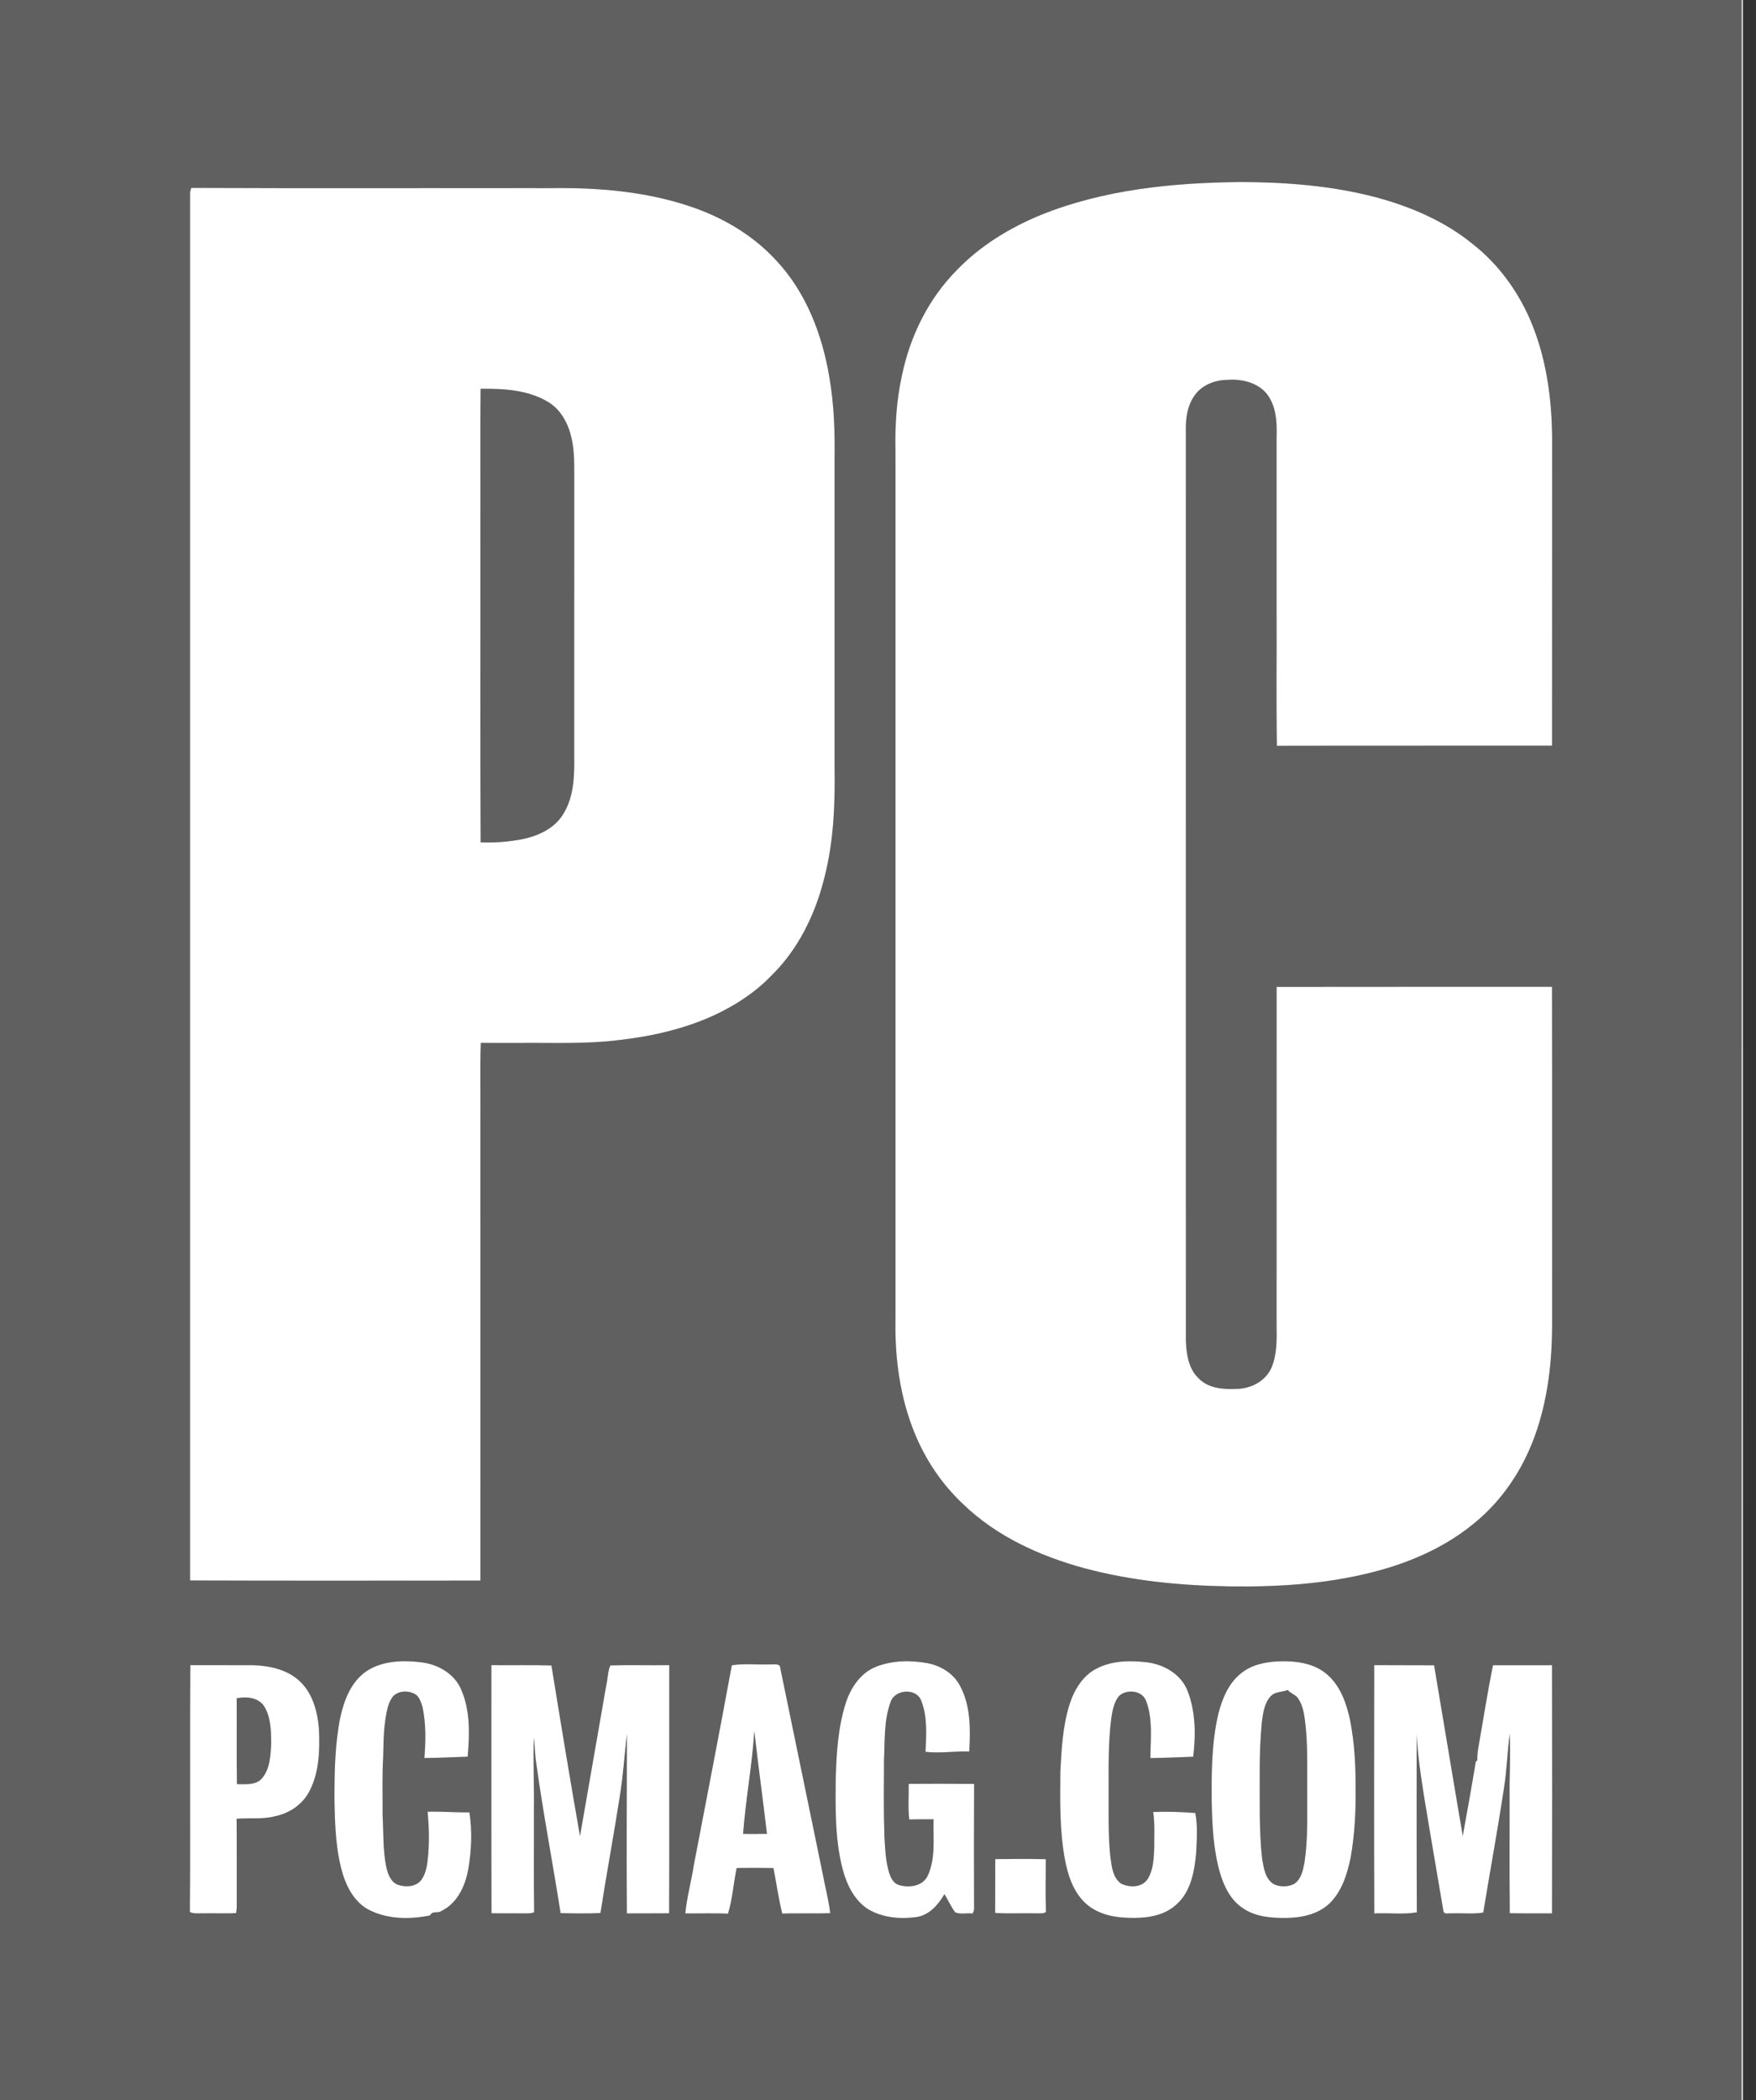 <svg width="46" height="55" viewBox="0 0 46 55" fill="none" xmlns="http://www.w3.org/2000/svg">
<rect x="0" y="0" width="46" height="55" fill="#333333" stroke="none"/>
<path d="M0 0H45.628C45.627 18.333 45.629 36.667 45.627 55H0V0ZM27.253 5.635C26.446 5.969 25.682 6.435 25.073 7.068C24.323 7.82 23.838 8.812 23.627 9.848C23.485 10.493 23.447 11.157 23.461 11.816C23.461 19.401 23.461 26.986 23.461 34.571C23.443 35.575 23.58 36.594 23.962 37.527C24.246 38.23 24.68 38.873 25.234 39.392C26.107 40.236 27.244 40.751 28.404 41.068C29.654 41.404 30.95 41.526 32.24 41.546C33.483 41.562 34.737 41.484 35.945 41.177C36.896 40.938 37.822 40.542 38.587 39.919C39.33 39.328 39.879 38.513 40.203 37.624C40.548 36.68 40.663 35.667 40.662 34.666C40.66 31.725 40.666 28.784 40.66 25.842C38.255 25.845 35.85 25.84 33.445 25.845C33.444 28.816 33.444 31.787 33.444 34.758C33.451 35.118 33.452 35.49 33.307 35.827C33.153 36.167 32.785 36.361 32.421 36.372C32.069 36.39 31.661 36.368 31.403 36.096C31.14 35.851 31.084 35.47 31.069 35.129C31.067 27.158 31.07 19.189 31.068 11.218C31.067 10.933 31.112 10.634 31.273 10.392C31.454 10.097 31.812 9.951 32.148 9.948C32.516 9.919 32.923 10.005 33.174 10.297C33.437 10.616 33.457 11.051 33.444 11.447C33.444 12.973 33.444 14.5 33.444 16.027C33.45 17.195 33.432 18.363 33.453 19.53C35.856 19.525 38.258 19.531 40.661 19.527C40.664 16.835 40.661 14.143 40.662 11.45C40.652 10.4 40.504 9.334 40.084 8.364C39.756 7.61 39.255 6.924 38.608 6.41C37.866 5.797 36.963 5.41 36.038 5.162C34.889 4.862 33.697 4.77 32.512 4.766C30.732 4.783 28.916 4.96 27.253 5.635ZM4.982 5.035C4.982 17.154 4.981 29.272 4.982 41.391C7.517 41.4 10.053 41.395 12.588 41.393C12.587 37.396 12.588 33.4 12.588 29.403C12.595 28.706 12.574 28.009 12.598 27.313C12.947 27.317 13.295 27.313 13.644 27.314C14.484 27.307 15.326 27.344 16.162 27.244C17.034 27.149 17.903 26.957 18.704 26.591C19.256 26.335 19.777 25.998 20.201 25.559C20.911 24.869 21.36 23.947 21.596 22.993C21.844 22.037 21.882 21.043 21.866 20.061C21.866 17.388 21.866 14.717 21.866 12.045C21.875 11.327 21.854 10.606 21.731 9.897C21.547 8.762 21.114 7.633 20.31 6.791C19.707 6.143 18.921 5.686 18.087 5.406C16.91 5.01 15.657 4.908 14.423 4.926C11.286 4.922 8.148 4.934 5.011 4.92C5.004 4.949 4.989 5.006 4.982 5.035ZM9.582 43.782C9.194 44.057 9.015 44.528 8.916 44.975C8.774 45.682 8.762 46.405 8.762 47.123C8.775 47.79 8.793 48.469 8.99 49.112C9.11 49.483 9.326 49.857 9.691 50.031C10.175 50.269 10.747 50.271 11.266 50.165C11.333 50.031 11.471 50.123 11.571 50.047C11.973 49.848 12.181 49.411 12.262 48.99C12.352 48.489 12.377 47.968 12.298 47.465C11.933 47.473 11.568 47.44 11.203 47.449C11.239 47.813 11.247 48.18 11.221 48.545C11.198 48.77 11.185 49.012 11.057 49.207C10.93 49.414 10.645 49.435 10.434 49.365C10.244 49.302 10.166 49.093 10.125 48.916C10.026 48.461 10.052 47.994 10.023 47.534C10.03 47.03 10.008 46.527 10.039 46.025C10.05 45.574 10.048 45.116 10.17 44.678C10.201 44.587 10.239 44.495 10.303 44.422C10.44 44.287 10.668 44.269 10.836 44.35C10.981 44.408 11.024 44.572 11.069 44.706C11.162 45.144 11.154 45.598 11.118 46.043C11.496 46.043 11.874 46.018 12.252 46.009C12.304 45.422 12.323 44.795 12.08 44.245C11.902 43.829 11.466 43.587 11.032 43.536C10.543 43.48 10.001 43.491 9.582 43.782ZM22.949 43.651C22.543 43.812 22.286 44.205 22.157 44.607C21.96 45.226 21.918 45.882 21.897 46.528C21.888 47.338 21.871 48.161 22.077 48.951C22.185 49.36 22.386 49.779 22.758 50.007C23.13 50.224 23.582 50.263 24.002 50.207C24.341 50.163 24.58 49.886 24.744 49.607C24.84 49.762 24.915 49.932 25.023 50.081C25.162 50.146 25.331 50.091 25.481 50.115C25.51 50.069 25.523 50.018 25.52 49.964C25.518 48.883 25.515 47.801 25.521 46.72C24.95 46.712 24.379 46.713 23.808 46.718C23.811 47.028 23.785 47.34 23.822 47.649C24.034 47.643 24.246 47.647 24.458 47.646C24.442 48.14 24.522 48.666 24.303 49.129C24.17 49.405 23.809 49.446 23.545 49.364C23.404 49.319 23.338 49.176 23.295 49.046C23.201 48.736 23.191 48.409 23.171 48.087C23.149 47.415 23.158 46.742 23.161 46.07C23.186 45.571 23.157 45.051 23.333 44.575C23.445 44.234 24.016 44.196 24.139 44.548C24.303 44.969 24.267 45.436 24.248 45.878C24.628 45.923 25.012 45.856 25.395 45.871C25.425 45.301 25.436 44.691 25.163 44.171C24.998 43.834 24.65 43.62 24.288 43.554C23.845 43.478 23.372 43.484 22.949 43.651ZM28.733 43.698C28.362 43.883 28.138 44.264 28.017 44.647C27.84 45.211 27.809 45.807 27.778 46.393C27.772 47.155 27.758 47.924 27.893 48.678C27.971 49.098 28.109 49.536 28.429 49.837C28.725 50.118 29.144 50.216 29.54 50.227C29.977 50.245 30.459 50.198 30.8 49.896C31.205 49.554 31.297 48.993 31.34 48.495C31.352 48.158 31.379 47.813 31.314 47.482C30.95 47.455 30.577 47.441 30.21 47.457C30.257 47.77 30.234 48.089 30.238 48.405C30.226 48.676 30.214 48.967 30.07 49.205C29.925 49.442 29.581 49.444 29.359 49.325C29.136 49.151 29.121 48.846 29.085 48.589C29.03 48.042 29.047 47.491 29.043 46.942C29.046 46.299 29.03 45.652 29.111 45.013C29.143 44.807 29.179 44.589 29.312 44.422C29.518 44.225 29.936 44.27 30.031 44.563C30.206 45.035 30.138 45.553 30.137 46.045C30.512 46.04 30.885 46.021 31.259 46.008C31.328 45.429 31.324 44.816 31.105 44.269C30.932 43.841 30.489 43.592 30.049 43.536C29.608 43.486 29.135 43.489 28.733 43.698ZM33.482 43.511C33.14 43.526 32.782 43.601 32.512 43.824C32.184 44.083 32.019 44.49 31.918 44.884C31.741 45.633 31.737 46.407 31.742 47.172C31.755 47.803 31.787 48.442 31.961 49.052C32.068 49.414 32.25 49.783 32.581 49.989C32.909 50.207 33.319 50.233 33.703 50.23C34.102 50.224 34.527 50.136 34.827 49.853C35.153 49.54 35.291 49.091 35.382 48.66C35.484 48.077 35.522 47.484 35.512 46.892C35.52 46.282 35.489 45.666 35.372 45.066C35.28 44.623 35.122 44.161 34.771 43.856C34.421 43.549 33.93 43.493 33.482 43.511ZM4.988 43.61C4.97 45.765 4.994 47.921 4.975 50.076C5.096 50.132 5.232 50.105 5.36 50.11C5.636 50.104 5.914 50.12 6.189 50.103C6.193 50.068 6.201 49.998 6.204 49.962C6.201 49.186 6.209 48.41 6.2 47.633C6.53 47.605 6.866 47.654 7.191 47.571C7.575 47.498 7.931 47.261 8.11 46.908C8.366 46.413 8.382 45.838 8.358 45.293C8.323 44.816 8.184 44.304 7.803 43.985C7.481 43.716 7.05 43.626 6.64 43.612C6.089 43.608 5.538 43.612 4.988 43.61ZM12.874 43.609C12.875 45.775 12.871 47.94 12.877 50.106C13.148 50.115 13.419 50.106 13.69 50.111C13.792 50.109 13.898 50.121 13.995 50.08C13.981 49.185 13.993 48.291 13.989 47.396C13.998 46.764 13.964 46.133 13.987 45.502C14.014 45.72 14.013 45.941 14.047 46.159C14.228 47.479 14.482 48.787 14.687 50.103C15.035 50.111 15.384 50.12 15.732 50.1C15.891 49.077 16.081 48.059 16.24 47.037C16.328 46.499 16.36 45.955 16.425 45.416C16.423 46.98 16.413 48.545 16.423 50.11C16.792 50.109 17.161 50.113 17.531 50.108C17.538 47.942 17.531 45.776 17.534 43.609C17.019 43.617 16.504 43.601 15.99 43.616C15.921 43.779 15.925 43.966 15.883 44.138C15.653 45.453 15.425 46.769 15.196 48.084C14.934 46.598 14.69 45.108 14.448 43.618C13.924 43.601 13.399 43.616 12.874 43.609ZM19.172 43.611C18.849 45.362 18.509 47.109 18.174 48.858C18.109 49.276 17.994 49.688 17.954 50.11C18.327 50.114 18.7 50.101 19.073 50.116C19.193 49.729 19.215 49.317 19.299 48.921C19.62 48.917 19.942 48.916 20.262 48.922C20.34 49.319 20.395 49.722 20.494 50.115C20.912 50.099 21.331 50.122 21.75 50.102C21.709 49.743 21.61 49.394 21.546 49.039C21.177 47.257 20.813 45.473 20.442 43.69C20.443 43.553 20.285 43.593 20.197 43.587C19.855 43.602 19.51 43.558 19.172 43.611ZM36.001 43.609C35.999 45.776 35.994 47.944 36.004 50.111C36.375 50.091 36.753 50.146 37.119 50.082C37.111 48.526 37.112 46.97 37.113 45.415C37.14 45.971 37.224 46.523 37.312 47.072C37.474 48.071 37.649 49.067 37.816 50.065C37.852 50.14 37.945 50.101 38.01 50.111C38.292 50.096 38.578 50.136 38.858 50.089C39.037 48.994 39.239 47.903 39.404 46.805C39.478 46.342 39.488 45.87 39.551 45.406C39.568 45.84 39.557 46.276 39.547 46.711C39.551 47.842 39.541 48.974 39.552 50.105C39.921 50.115 40.29 50.107 40.659 50.111C40.665 47.944 40.663 45.777 40.66 43.61C40.144 43.611 39.628 43.611 39.113 43.611C38.984 44.244 38.883 44.882 38.773 45.518C38.742 45.71 38.695 45.901 38.702 46.097C38.692 46.109 38.672 46.131 38.662 46.143C38.554 46.79 38.438 47.436 38.322 48.082C38.066 46.593 37.824 45.102 37.571 43.613C37.048 43.607 36.524 43.614 36.001 43.609ZM26.074 48.69C26.071 49.159 26.075 49.629 26.073 50.099C26.433 50.124 26.796 50.102 27.158 50.111C27.24 50.106 27.332 50.126 27.403 50.074C27.385 49.614 27.399 49.152 27.397 48.692C26.956 48.683 26.515 48.684 26.074 48.69Z" fill="#606060"/>
<path d="M12.593 10.179C13.188 10.175 13.824 10.206 14.348 10.518C14.685 10.712 14.882 11.076 14.969 11.445C15.061 11.821 15.042 12.21 15.045 12.593C15.045 14.99 15.045 17.387 15.044 19.783C15.052 20.302 15.042 20.86 14.76 21.315C14.503 21.737 14.006 21.933 13.537 22.001C13.226 22.053 12.909 22.072 12.594 22.058C12.578 19.285 12.592 16.511 12.588 13.737C12.591 12.551 12.581 11.365 12.593 10.179Z" fill="#606060"/>
<path d="M33.289 44.421C33.404 44.294 33.59 44.322 33.736 44.258C33.81 44.354 33.946 44.379 34.01 44.486C34.114 44.641 34.157 44.828 34.18 45.012C34.267 45.635 34.239 46.265 34.244 46.892C34.24 47.518 34.268 48.149 34.174 48.77C34.136 48.973 34.09 49.21 33.907 49.334C33.745 49.42 33.538 49.421 33.372 49.347C33.143 49.207 33.106 48.919 33.064 48.679C32.982 47.948 33.005 47.212 33.002 46.478C32.998 46.02 33.013 45.563 33.056 45.107C33.088 44.869 33.119 44.606 33.289 44.421Z" fill="#606060"/>
<path d="M6.202 44.477C6.455 44.428 6.769 44.454 6.923 44.69C7.1 44.978 7.104 45.334 7.105 45.662C7.09 45.986 7.076 46.348 6.843 46.6C6.672 46.761 6.423 46.724 6.209 46.727C6.197 45.977 6.208 45.227 6.202 44.477Z" fill="#606060"/>
<path d="M19.468 48.028C19.537 47.127 19.706 46.237 19.762 45.336C19.864 46.233 19.988 47.128 20.093 48.026C19.884 48.03 19.676 48.029 19.468 48.028Z" fill="#606060"/>
<path d="M45.626 0H45.656V55H45.625C45.626 36.667 45.624 18.333 45.626 0Z" fill="white"/>
<path d="M27.25 5.636C28.913 4.961 30.729 4.784 32.509 4.767C33.694 4.771 34.886 4.863 36.035 5.164C36.96 5.411 37.863 5.798 38.606 6.412C39.252 6.925 39.753 7.611 40.081 8.366C40.501 9.336 40.649 10.401 40.66 11.451C40.658 14.144 40.661 16.836 40.658 19.528C38.255 19.532 35.853 19.526 33.45 19.532C33.429 18.364 33.447 17.196 33.441 16.029C33.441 14.501 33.441 12.975 33.441 11.448C33.454 11.053 33.434 10.617 33.171 10.298C32.92 10.007 32.513 9.92 32.145 9.949C31.809 9.952 31.451 10.098 31.27 10.393C31.109 10.635 31.064 10.934 31.065 11.22C31.067 19.19 31.064 27.16 31.066 35.13C31.081 35.471 31.137 35.852 31.4 36.097C31.658 36.369 32.066 36.391 32.418 36.373C32.782 36.362 33.15 36.168 33.304 35.828C33.449 35.491 33.448 35.119 33.441 34.759C33.441 31.788 33.441 28.817 33.442 25.846C35.847 25.841 38.252 25.846 40.657 25.843C40.663 28.785 40.657 31.726 40.66 34.667C40.66 35.668 40.545 36.681 40.2 37.625C39.876 38.514 39.327 39.329 38.584 39.92C37.819 40.543 36.893 40.939 35.942 41.178C34.734 41.485 33.48 41.563 32.237 41.547C30.947 41.527 29.651 41.405 28.401 41.069C27.241 40.752 26.104 40.237 25.231 39.393C24.677 38.874 24.243 38.231 23.959 37.529C23.577 36.595 23.44 35.576 23.458 34.572C23.458 26.987 23.458 19.402 23.458 11.817C23.444 11.158 23.482 10.495 23.624 9.849C23.835 8.814 24.32 7.821 25.07 7.069C25.679 6.436 26.443 5.97 27.25 5.636Z" fill="white"/>
<path d="M4.979 5.036C4.986 5.007 5.001 4.949 5.009 4.921C8.146 4.935 11.283 4.923 14.421 4.927C15.655 4.909 16.908 5.011 18.084 5.407C18.918 5.687 19.704 6.144 20.307 6.792C21.111 7.633 21.544 8.763 21.729 9.897C21.852 10.606 21.873 11.328 21.863 12.045C21.863 14.717 21.863 17.389 21.863 20.061C21.879 21.044 21.842 22.038 21.594 22.994C21.357 23.948 20.909 24.87 20.198 25.56C19.774 25.999 19.253 26.336 18.701 26.592C17.901 26.958 17.031 27.15 16.159 27.245C15.324 27.345 14.481 27.307 13.642 27.314C13.293 27.313 12.944 27.317 12.596 27.313C12.571 28.009 12.592 28.707 12.585 29.404C12.586 33.401 12.584 37.397 12.586 41.394C10.05 41.395 7.515 41.4 4.979 41.391C4.979 29.273 4.979 17.154 4.979 5.036ZM12.591 10.181C12.578 11.367 12.589 12.553 12.585 13.739C12.59 16.513 12.576 19.287 12.592 22.06C12.907 22.073 13.224 22.055 13.534 22.003C14.004 21.935 14.501 21.739 14.757 21.317C15.04 20.862 15.049 20.304 15.042 19.785C15.043 17.389 15.043 14.992 15.043 12.595C15.04 12.212 15.059 11.823 14.966 11.447C14.88 11.078 14.683 10.714 14.346 10.52C13.821 10.207 13.185 10.177 12.591 10.181Z" fill="white"/>
<path d="M9.581 43.781C10 43.49 10.541 43.478 11.03 43.534C11.465 43.585 11.901 43.828 12.079 44.244C12.322 44.794 12.303 45.42 12.251 46.007C11.873 46.017 11.495 46.041 11.117 46.042C11.153 45.597 11.161 45.143 11.068 44.704C11.023 44.57 10.98 44.407 10.835 44.349C10.667 44.268 10.439 44.286 10.302 44.42C10.238 44.494 10.2 44.585 10.169 44.677C10.047 45.115 10.049 45.573 10.038 46.023C10.007 46.526 10.028 47.029 10.022 47.532C10.051 47.992 10.025 48.46 10.124 48.914C10.165 49.092 10.243 49.301 10.433 49.364C10.644 49.434 10.929 49.413 11.056 49.206C11.184 49.01 11.197 48.769 11.22 48.543C11.246 48.179 11.237 47.812 11.202 47.448C11.567 47.438 11.932 47.471 12.297 47.464C12.376 47.967 12.351 48.487 12.261 48.989C12.179 49.41 11.972 49.847 11.569 50.045C11.47 50.122 11.332 50.029 11.265 50.164C10.745 50.27 10.174 50.268 9.69 50.03C9.325 49.855 9.109 49.481 8.989 49.111C8.791 48.468 8.774 47.789 8.761 47.121C8.761 46.404 8.773 45.68 8.915 44.974C9.014 44.527 9.193 44.056 9.581 43.781Z" fill="white"/>
<path d="M22.946 43.652C23.369 43.484 23.842 43.478 24.284 43.555C24.647 43.62 24.995 43.835 25.16 44.172C25.433 44.691 25.422 45.301 25.392 45.871C25.009 45.857 24.625 45.924 24.245 45.879C24.264 45.436 24.3 44.97 24.136 44.549C24.013 44.197 23.442 44.235 23.33 44.576C23.154 45.052 23.183 45.571 23.158 46.071C23.155 46.743 23.146 47.416 23.168 48.088C23.188 48.409 23.198 48.736 23.292 49.047C23.335 49.176 23.401 49.32 23.542 49.365C23.806 49.447 24.167 49.405 24.3 49.129C24.519 48.667 24.439 48.141 24.455 47.646C24.243 47.648 24.031 47.644 23.819 47.65C23.782 47.341 23.808 47.029 23.805 46.718C24.375 46.714 24.947 46.713 25.518 46.72C25.512 47.802 25.515 48.883 25.517 49.965C25.52 50.019 25.507 50.069 25.478 50.116C25.328 50.091 25.159 50.147 25.02 50.081C24.912 49.932 24.837 49.763 24.741 49.607C24.577 49.886 24.338 50.163 23.999 50.208C23.579 50.264 23.127 50.225 22.754 50.008C22.383 49.779 22.182 49.36 22.074 48.952C21.868 48.162 21.885 47.338 21.894 46.529C21.915 45.883 21.957 45.227 22.154 44.607C22.283 44.206 22.54 43.813 22.946 43.652Z" fill="white"/>
<path d="M28.731 43.697C29.133 43.487 29.607 43.485 30.047 43.535C30.488 43.591 30.93 43.84 31.103 44.268C31.323 44.815 31.326 45.428 31.258 46.007C30.884 46.02 30.51 46.039 30.136 46.044C30.137 45.551 30.205 45.034 30.029 44.562C29.935 44.269 29.516 44.224 29.31 44.421C29.177 44.588 29.141 44.806 29.11 45.012C29.028 45.651 29.044 46.298 29.042 46.941C29.045 47.49 29.028 48.041 29.083 48.588C29.119 48.845 29.134 49.15 29.357 49.324C29.58 49.443 29.923 49.441 30.069 49.203C30.213 48.965 30.224 48.675 30.236 48.404C30.233 48.088 30.256 47.769 30.209 47.456C30.575 47.44 30.948 47.454 31.312 47.481C31.378 47.812 31.351 48.157 31.338 48.494C31.295 48.992 31.203 49.553 30.798 49.895C30.458 50.197 29.975 50.244 29.538 50.226C29.142 50.215 28.723 50.117 28.427 49.836C28.107 49.535 27.97 49.097 27.892 48.676C27.756 47.923 27.77 47.154 27.777 46.392C27.807 45.806 27.839 45.21 28.015 44.646C28.136 44.263 28.36 43.882 28.731 43.697Z" fill="white"/>
<path d="M33.48 43.511C33.928 43.493 34.419 43.548 34.769 43.856C35.12 44.161 35.278 44.623 35.37 45.065C35.487 45.666 35.518 46.281 35.51 46.892C35.52 47.483 35.483 48.077 35.38 48.659C35.289 49.09 35.151 49.539 34.825 49.853C34.525 50.136 34.1 50.224 33.701 50.23C33.317 50.233 32.907 50.206 32.579 49.988C32.248 49.782 32.066 49.413 31.959 49.052C31.785 48.442 31.753 47.803 31.741 47.172C31.735 46.406 31.74 45.632 31.916 44.883C32.017 44.489 32.181 44.082 32.51 43.824C32.78 43.601 33.138 43.526 33.48 43.511ZM33.288 44.422C33.118 44.607 33.087 44.87 33.055 45.108C33.012 45.564 32.997 46.021 33 46.479C33.004 47.212 32.981 47.949 33.063 48.68C33.105 48.92 33.142 49.208 33.371 49.347C33.537 49.422 33.744 49.421 33.906 49.335C34.089 49.211 34.135 48.974 34.173 48.771C34.267 48.149 34.239 47.519 34.243 46.893C34.238 46.266 34.266 45.636 34.179 45.013C34.155 44.829 34.113 44.642 34.009 44.487C33.945 44.38 33.809 44.355 33.734 44.259C33.589 44.323 33.403 44.295 33.288 44.422Z" fill="white"/>
<path d="M4.986 43.609C5.536 43.611 6.087 43.608 6.638 43.611C7.048 43.625 7.479 43.715 7.801 43.984C8.182 44.303 8.321 44.816 8.356 45.292C8.38 45.837 8.364 46.413 8.108 46.907C7.929 47.26 7.572 47.497 7.189 47.57C6.864 47.653 6.528 47.604 6.198 47.633C6.207 48.409 6.199 49.185 6.202 49.962C6.199 49.997 6.191 50.067 6.187 50.102C5.911 50.12 5.634 50.103 5.358 50.109C5.23 50.104 5.094 50.131 4.973 50.075C4.992 47.92 4.968 45.764 4.986 43.609ZM6.2 44.476C6.206 45.226 6.195 45.976 6.207 46.726C6.422 46.723 6.67 46.759 6.841 46.598C7.075 46.347 7.088 45.984 7.104 45.661C7.102 45.333 7.098 44.976 6.921 44.688C6.767 44.453 6.454 44.427 6.2 44.476Z" fill="white"/>
<path d="M12.872 43.609C13.397 43.616 13.922 43.601 14.446 43.618C14.688 45.108 14.932 46.598 15.194 48.084C15.423 46.769 15.651 45.453 15.881 44.138C15.923 43.966 15.919 43.779 15.988 43.616C16.502 43.601 17.017 43.617 17.532 43.609C17.529 45.776 17.536 47.942 17.529 50.108C17.159 50.113 16.79 50.109 16.421 50.11C16.41 48.545 16.421 46.98 16.423 45.416C16.358 45.955 16.326 46.499 16.238 47.037C16.079 48.059 15.889 49.077 15.73 50.1C15.382 50.12 15.033 50.111 14.685 50.103C14.48 48.787 14.226 47.479 14.045 46.159C14.011 45.941 14.012 45.72 13.985 45.502C13.962 46.133 13.996 46.764 13.987 47.396C13.991 48.291 13.979 49.185 13.993 50.08C13.896 50.121 13.79 50.109 13.688 50.111C13.417 50.106 13.146 50.115 12.875 50.106C12.869 47.94 12.873 45.775 12.872 43.609Z" fill="white"/>
<path d="M19.171 43.612C19.508 43.559 19.854 43.603 20.195 43.589C20.284 43.594 20.442 43.555 20.441 43.691C20.812 45.474 21.176 47.258 21.545 49.04C21.609 49.395 21.708 49.744 21.748 50.103C21.33 50.123 20.911 50.1 20.492 50.116C20.394 49.723 20.339 49.32 20.261 48.923C19.94 48.917 19.619 48.918 19.298 48.922C19.214 49.318 19.191 49.73 19.071 50.117C18.699 50.102 18.326 50.115 17.953 50.111C17.992 49.689 18.108 49.278 18.173 48.859C18.508 47.111 18.848 45.363 19.171 43.612ZM19.466 48.029C19.674 48.03 19.883 48.032 20.091 48.027C19.986 47.13 19.862 46.234 19.76 45.337C19.703 46.239 19.534 47.129 19.466 48.029Z" fill="white"/>
<path d="M35.999 43.609C36.522 43.614 37.045 43.608 37.568 43.613C37.821 45.102 38.064 46.593 38.319 48.082C38.435 47.437 38.552 46.79 38.659 46.143C38.669 46.132 38.69 46.109 38.7 46.098C38.693 45.901 38.739 45.711 38.77 45.518C38.881 44.882 38.981 44.244 39.11 43.612C39.626 43.611 40.142 43.611 40.657 43.611C40.661 45.777 40.662 47.944 40.657 50.111C40.288 50.108 39.919 50.115 39.55 50.105C39.538 48.974 39.549 47.843 39.545 46.711C39.555 46.276 39.566 45.841 39.549 45.406C39.486 45.871 39.476 46.342 39.402 46.806C39.237 47.903 39.035 48.994 38.856 50.089C38.576 50.136 38.29 50.096 38.008 50.111C37.943 50.102 37.85 50.141 37.814 50.066C37.647 49.068 37.472 48.071 37.309 47.073C37.221 46.523 37.138 45.972 37.111 45.416C37.11 46.971 37.108 48.527 37.116 50.083C36.751 50.146 36.372 50.092 36.001 50.112C35.992 47.944 35.997 45.777 35.999 43.609Z" fill="white"/>
<path d="M26.072 48.689C26.513 48.683 26.954 48.682 27.395 48.691C27.397 49.152 27.383 49.613 27.401 50.073C27.33 50.126 27.238 50.106 27.156 50.11C26.794 50.101 26.431 50.123 26.07 50.098C26.073 49.628 26.069 49.159 26.072 48.689Z" fill="white"/>
</svg>
